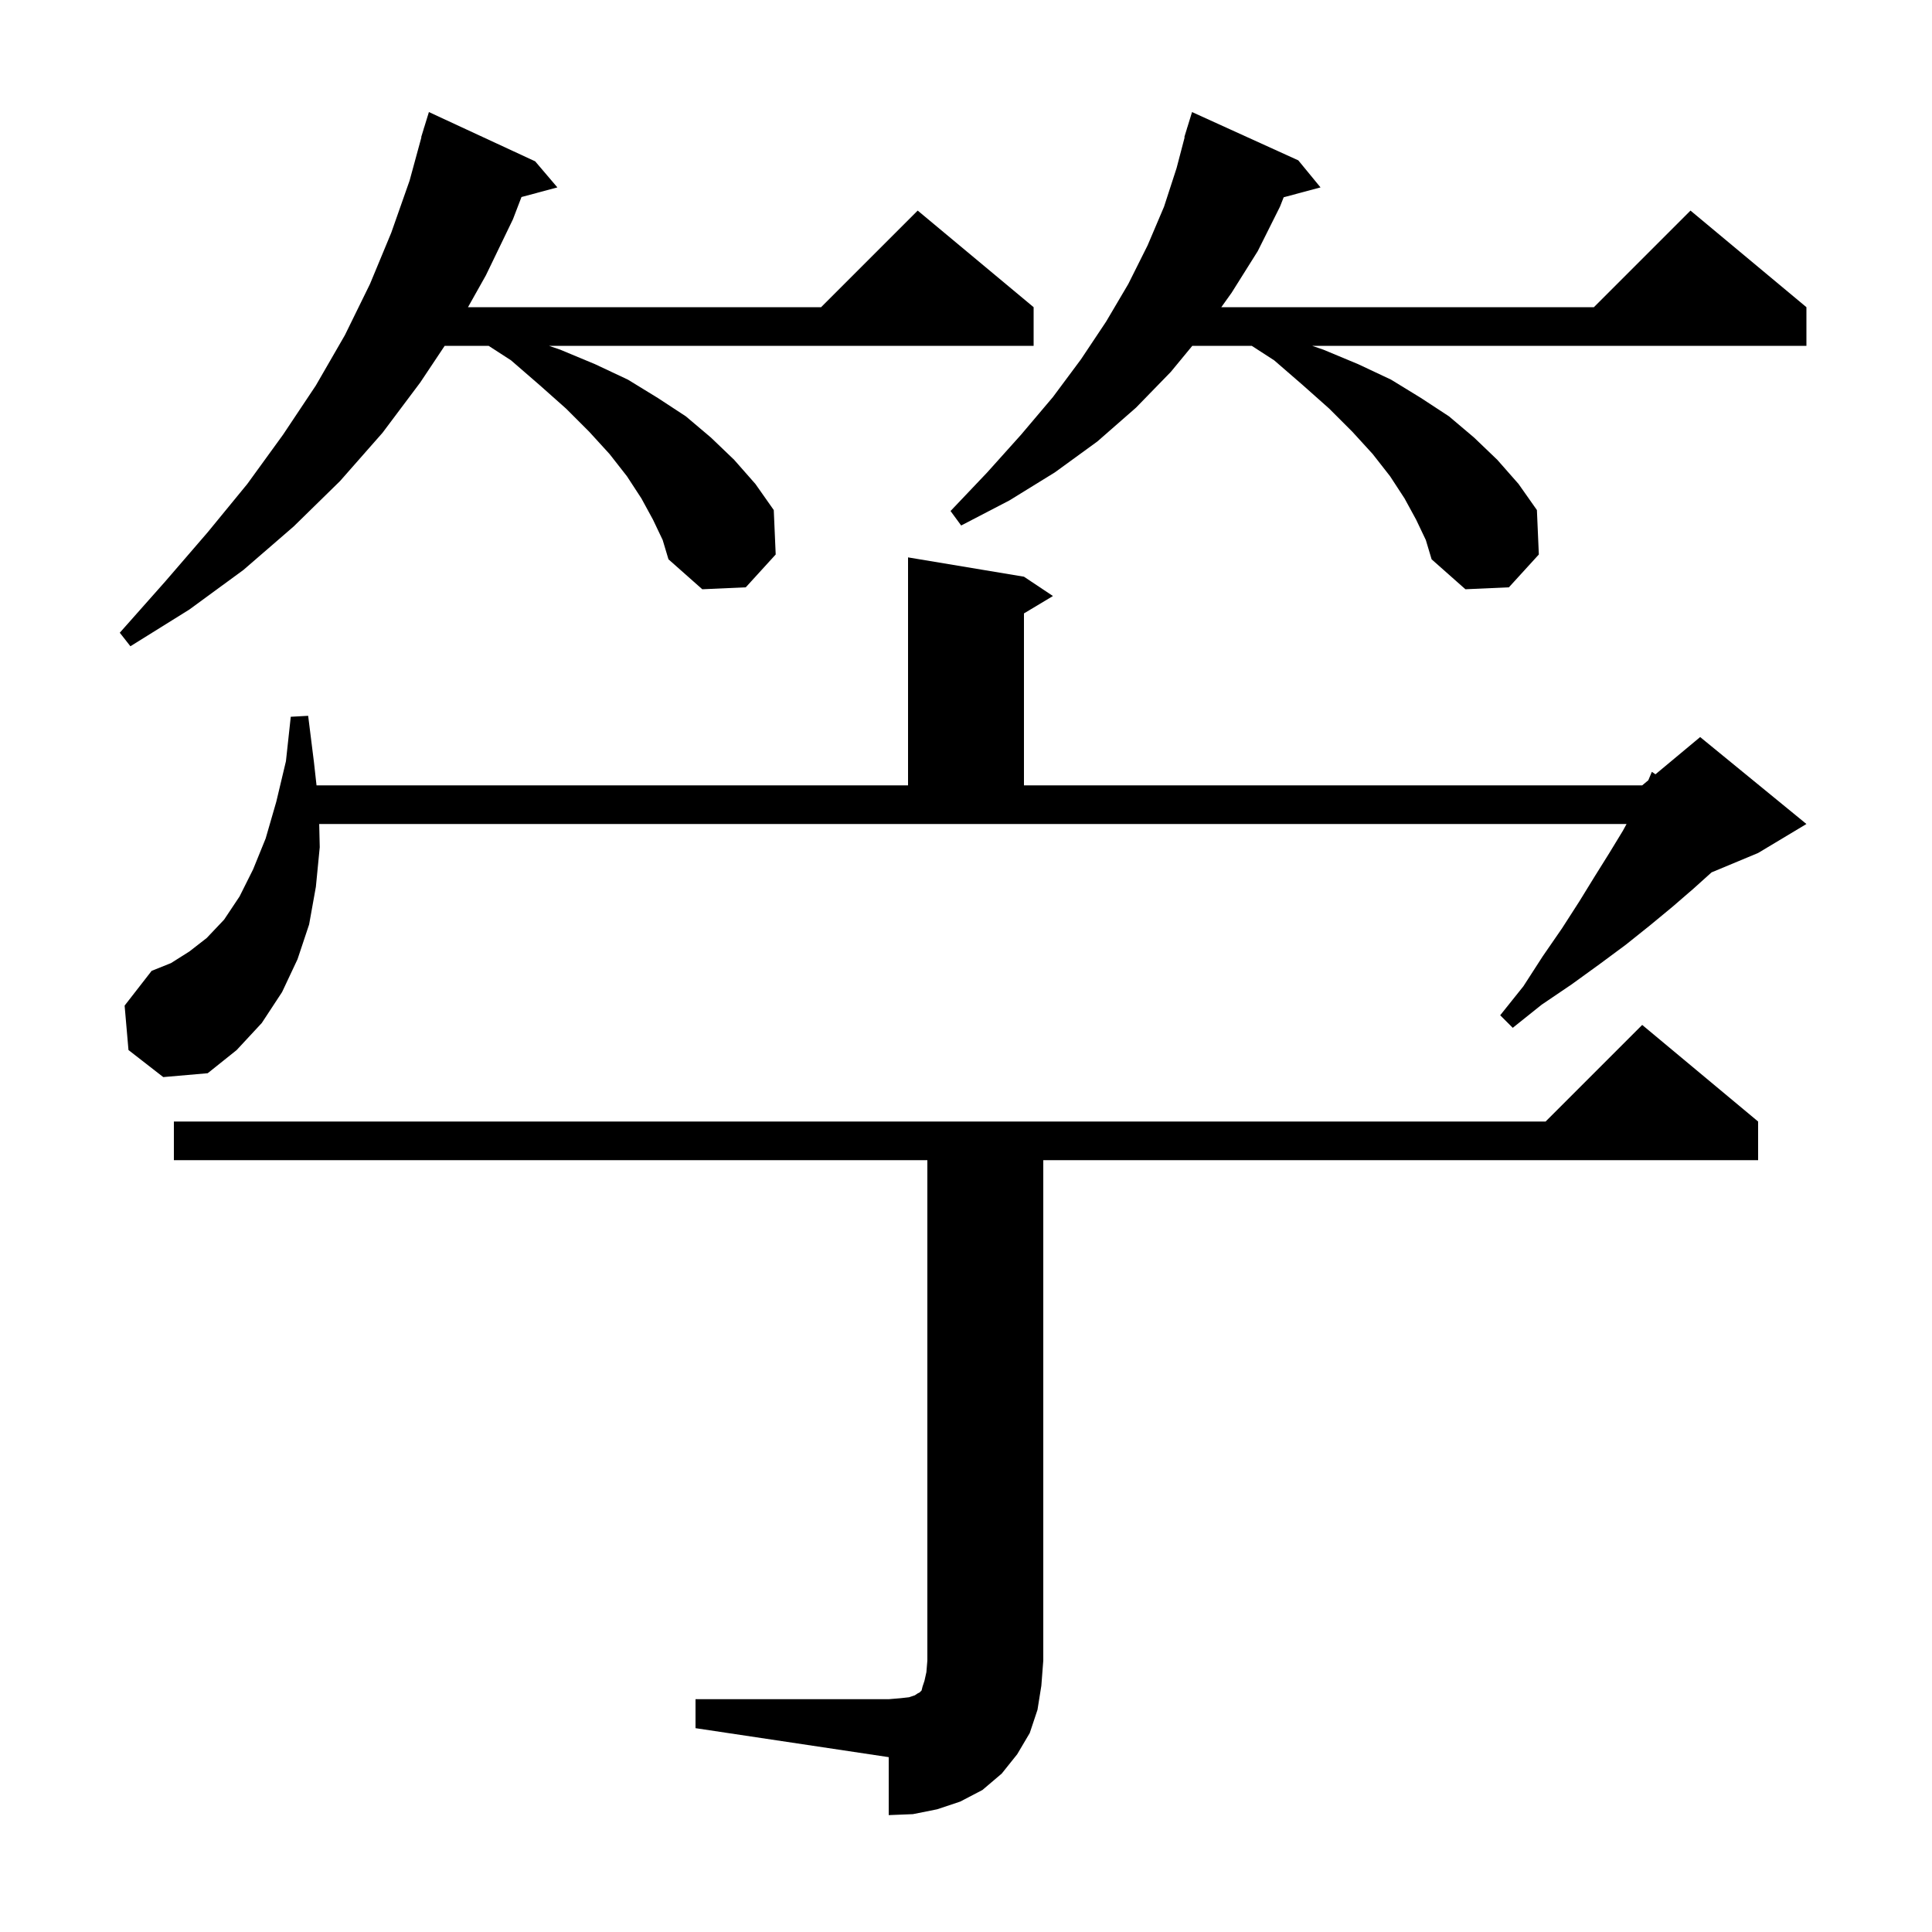 <svg xmlns="http://www.w3.org/2000/svg" xmlns:xlink="http://www.w3.org/1999/xlink" version="1.1" baseProfile="full" viewBox="0 0 200 200" width="200" height="200">
<g fill="black">
<path d="M 72.0 175.9 L 92.0 175.9 L 93.2 175.8 L 94.1 175.7 L 94.7 175.5 L 95.0 175.3 L 95.2 175.2 L 95.4 175.0 L 95.5 174.6 L 95.7 174.0 L 95.9 173.1 L 96.0 171.9 L 96.0 120.1 L 18.0 120.1 L 18.0 116.1 L 160.0 116.1 L 170.0 106.1 L 182.0 116.1 L 182.0 120.1 L 108.0 120.1 L 108.0 171.9 L 107.8 174.5 L 107.4 177.0 L 106.6 179.4 L 105.3 181.6 L 103.7 183.6 L 101.7 185.3 L 99.4 186.5 L 97.0 187.3 L 94.5 187.8 L 92.0 187.9 L 92.0 181.9 L 72.0 178.9 Z M 13.3 108.7 L 12.9 104.1 L 15.7 100.5 L 17.7 99.7 L 19.6 98.5 L 21.4 97.1 L 23.2 95.2 L 24.8 92.8 L 26.2 90.0 L 27.5 86.8 L 28.6 83.0 L 29.6 78.8 L 30.1 74.2 L 31.9 74.1 L 32.5 78.9 L 32.767 81.3 L 94.0 81.3 L 94.0 57.7 L 106.0 59.7 L 109.0 61.7 L 106.0 63.5 L 106.0 81.3 L 170.0 81.3 L 170.632 80.773 L 171.0 79.9 L 171.373 80.156 L 176.0 76.3 L 187.0 85.3 L 182.0 88.3 L 177.179 90.309 L 175.3 92.0 L 173.1 93.9 L 170.8 95.8 L 168.3 97.8 L 165.6 99.8 L 162.7 101.9 L 159.6 104.0 L 156.6 106.4 L 155.3 105.1 L 157.7 102.1 L 159.7 99.0 L 161.7 96.1 L 163.5 93.3 L 165.1 90.7 L 166.6 88.3 L 168.0 86.0 L 168.382 85.3 L 33.044 85.3 L 33.1 87.7 L 32.7 91.8 L 32.0 95.7 L 30.8 99.3 L 29.2 102.7 L 27.1 105.9 L 24.5 108.7 L 21.5 111.1 L 16.9 111.5 Z M 67.6 53.8 L 66.4 51.6 L 64.9 49.3 L 63.1 47.0 L 61.0 44.7 L 58.6 42.3 L 55.9 39.9 L 52.9 37.3 L 50.582 35.8 L 46.033 35.8 L 43.5 39.6 L 39.6 44.8 L 35.2 49.8 L 30.4 54.5 L 25.2 59.0 L 19.6 63.1 L 13.5 66.9 L 12.4 65.5 L 17.1 60.2 L 21.5 55.1 L 25.6 50.1 L 29.3 45.0 L 32.7 39.9 L 35.7 34.7 L 38.3 29.4 L 40.5 24.1 L 42.4 18.7 L 43.626 14.205 L 43.6 14.2 L 43.84 13.42 L 43.9 13.2 L 43.907 13.202 L 44.4 11.6 L 55.4 16.7 L 57.7 19.4 L 53.983 20.396 L 53.1 22.7 L 50.3 28.5 L 48.447 31.8 L 85.0 31.8 L 95.0 21.8 L 107.0 31.8 L 107.0 35.8 L 56.831 35.8 L 58.0 36.2 L 61.6 37.7 L 65.0 39.3 L 68.1 41.2 L 71.0 43.1 L 73.6 45.3 L 76.0 47.6 L 78.2 50.1 L 80.1 52.8 L 80.3 57.4 L 77.2 60.8 L 72.7 61.0 L 69.2 57.9 L 68.6 55.9 Z M 146.6 53.8 L 145.4 51.6 L 143.9 49.3 L 142.1 47.0 L 140.0 44.7 L 137.6 42.3 L 134.9 39.9 L 131.9 37.3 L 129.582 35.8 L 123.427 35.8 L 121.2 38.5 L 117.6 42.2 L 113.6 45.7 L 109.2 48.9 L 104.5 51.8 L 99.5 54.4 L 98.4 52.9 L 102.2 48.9 L 105.7 45.0 L 109.0 41.1 L 111.9 37.2 L 114.5 33.3 L 116.8 29.4 L 118.8 25.4 L 120.5 21.4 L 121.8 17.4 L 122.636 14.207 L 122.6 14.2 L 122.856 13.368 L 122.9 13.2 L 122.907 13.202 L 123.4 11.6 L 134.4 16.6 L 136.7 19.4 L 132.887 20.421 L 132.5 21.4 L 130.2 26.0 L 127.5 30.3 L 126.429 31.8 L 165.0 31.8 L 175.0 21.8 L 187.0 31.8 L 187.0 35.8 L 135.831 35.8 L 137.0 36.2 L 140.6 37.7 L 144.0 39.3 L 147.1 41.2 L 150.0 43.1 L 152.6 45.3 L 155.0 47.6 L 157.2 50.1 L 159.1 52.8 L 159.3 57.4 L 156.2 60.8 L 151.7 61.0 L 148.2 57.9 L 147.6 55.9 Z " />
</g>
</svg>
